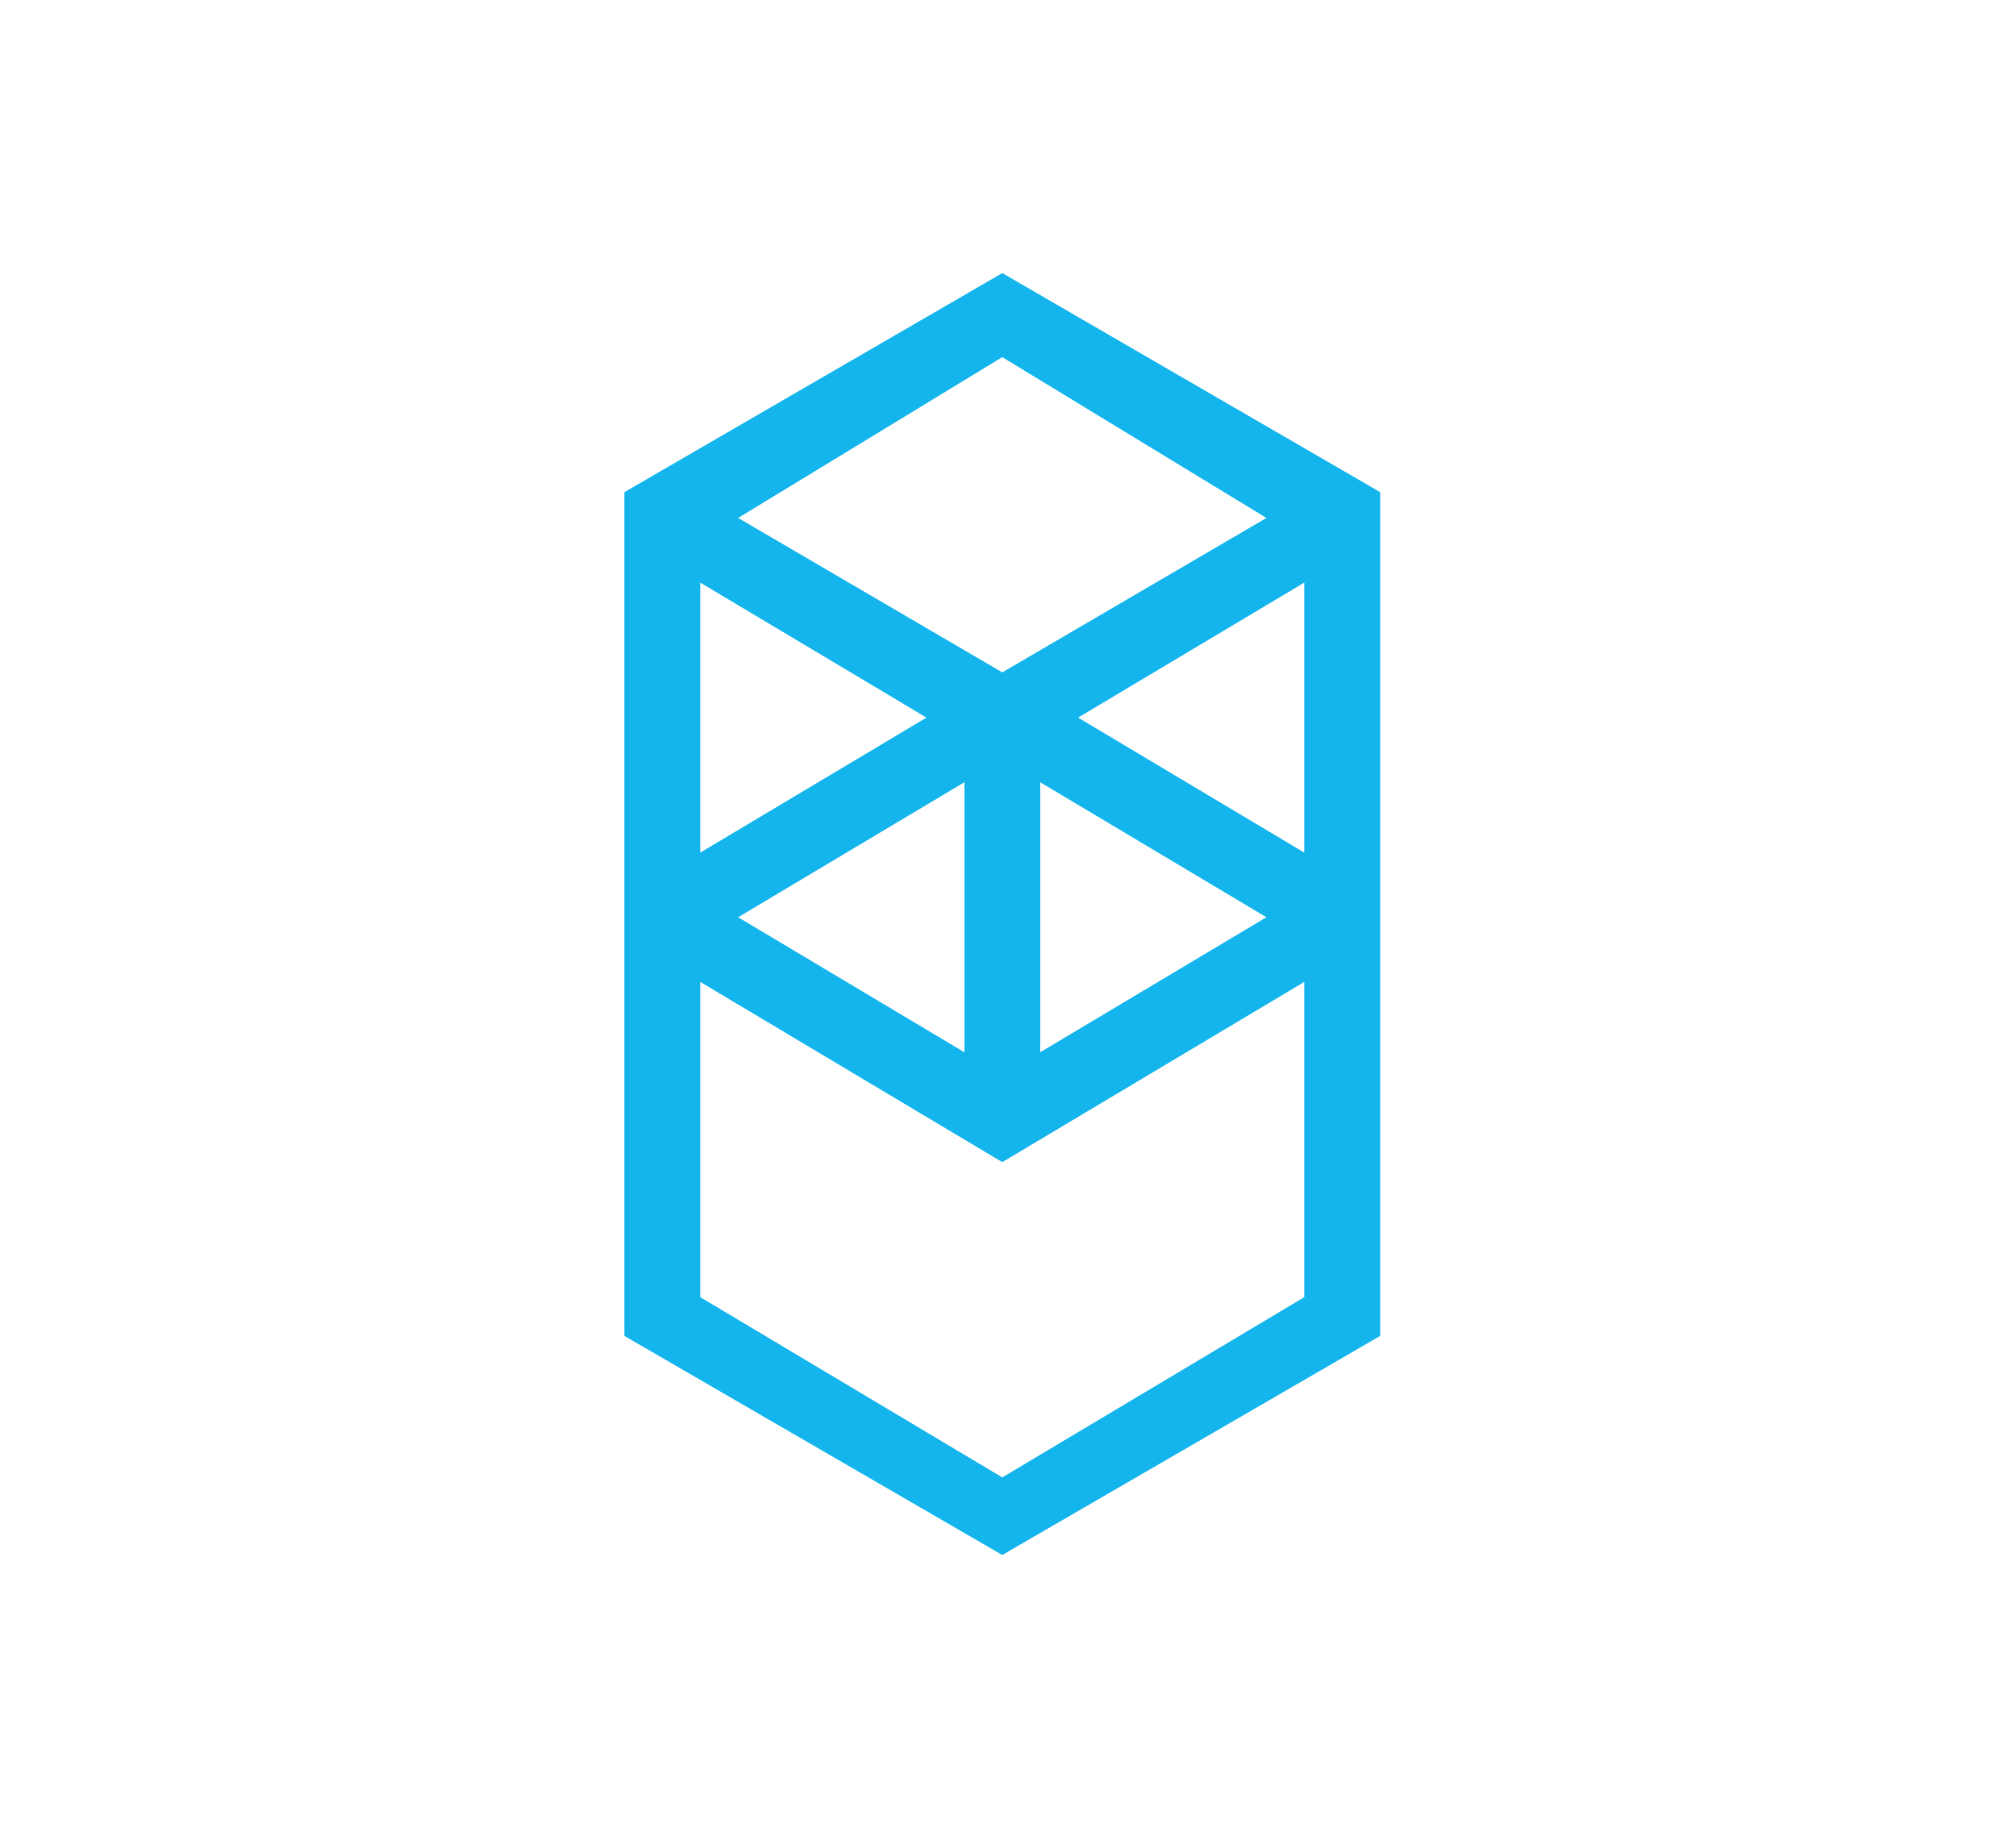 <svg width="161" height="146" viewBox="0 0 161 146" fill="none" xmlns="http://www.w3.org/2000/svg">
<g filter="url(#filter0_f_97_346)">
<path fill-rule="evenodd" clip-rule="evenodd" d="M86.077 57.312L104.175 46.511V68.114L86.077 57.312ZM104.175 103.604L80.044 118.006L55.912 103.604V78.401L80.044 92.803L104.175 78.401V103.604ZM55.912 46.511L74.011 57.312L55.912 68.114V46.511ZM83.06 62.456L101.159 73.257L83.06 84.059V62.456ZM77.027 84.059L58.929 73.257L77.027 62.456V84.059ZM101.159 41.367L80.044 53.712L58.929 41.367L80.044 28.509L101.159 41.367ZM49.88 39.31V106.69L80.044 124.178L110.208 106.69V39.31L80.044 21.822L49.88 39.31Z" fill="#13B5EC"/>
</g>
<path fill-rule="evenodd" clip-rule="evenodd" d="M86.077 57.312L104.175 46.511V68.114L86.077 57.312ZM104.175 103.604L80.044 118.006L55.912 103.604V78.401L80.044 92.803L104.175 78.401V103.604ZM55.912 46.511L74.011 57.312L55.912 68.114V46.511ZM83.06 62.456L101.159 73.257L83.06 84.059V62.456ZM77.027 84.059L58.929 73.257L77.027 62.456V84.059ZM101.159 41.367L80.044 53.712L58.929 41.367L80.044 28.509L101.159 41.367ZM49.88 39.31V106.69L80.044 124.178L110.208 106.69V39.31L80.044 21.822L49.88 39.31Z" fill="#13B5EC"/>
<defs>
<filter id="filter0_f_97_346" x="29.88" y="1.822" width="100.329" height="142.356" filterUnits="userSpaceOnUse" color-interpolation-filters="sRGB">
<feFlood flood-opacity="0" result="BackgroundImageFix"/>
<feBlend mode="normal" in="SourceGraphic" in2="BackgroundImageFix" result="shape"/>
<feGaussianBlur stdDeviation="10" result="effect1_foregroundBlur_97_346"/>
</filter>
</defs>
</svg>
